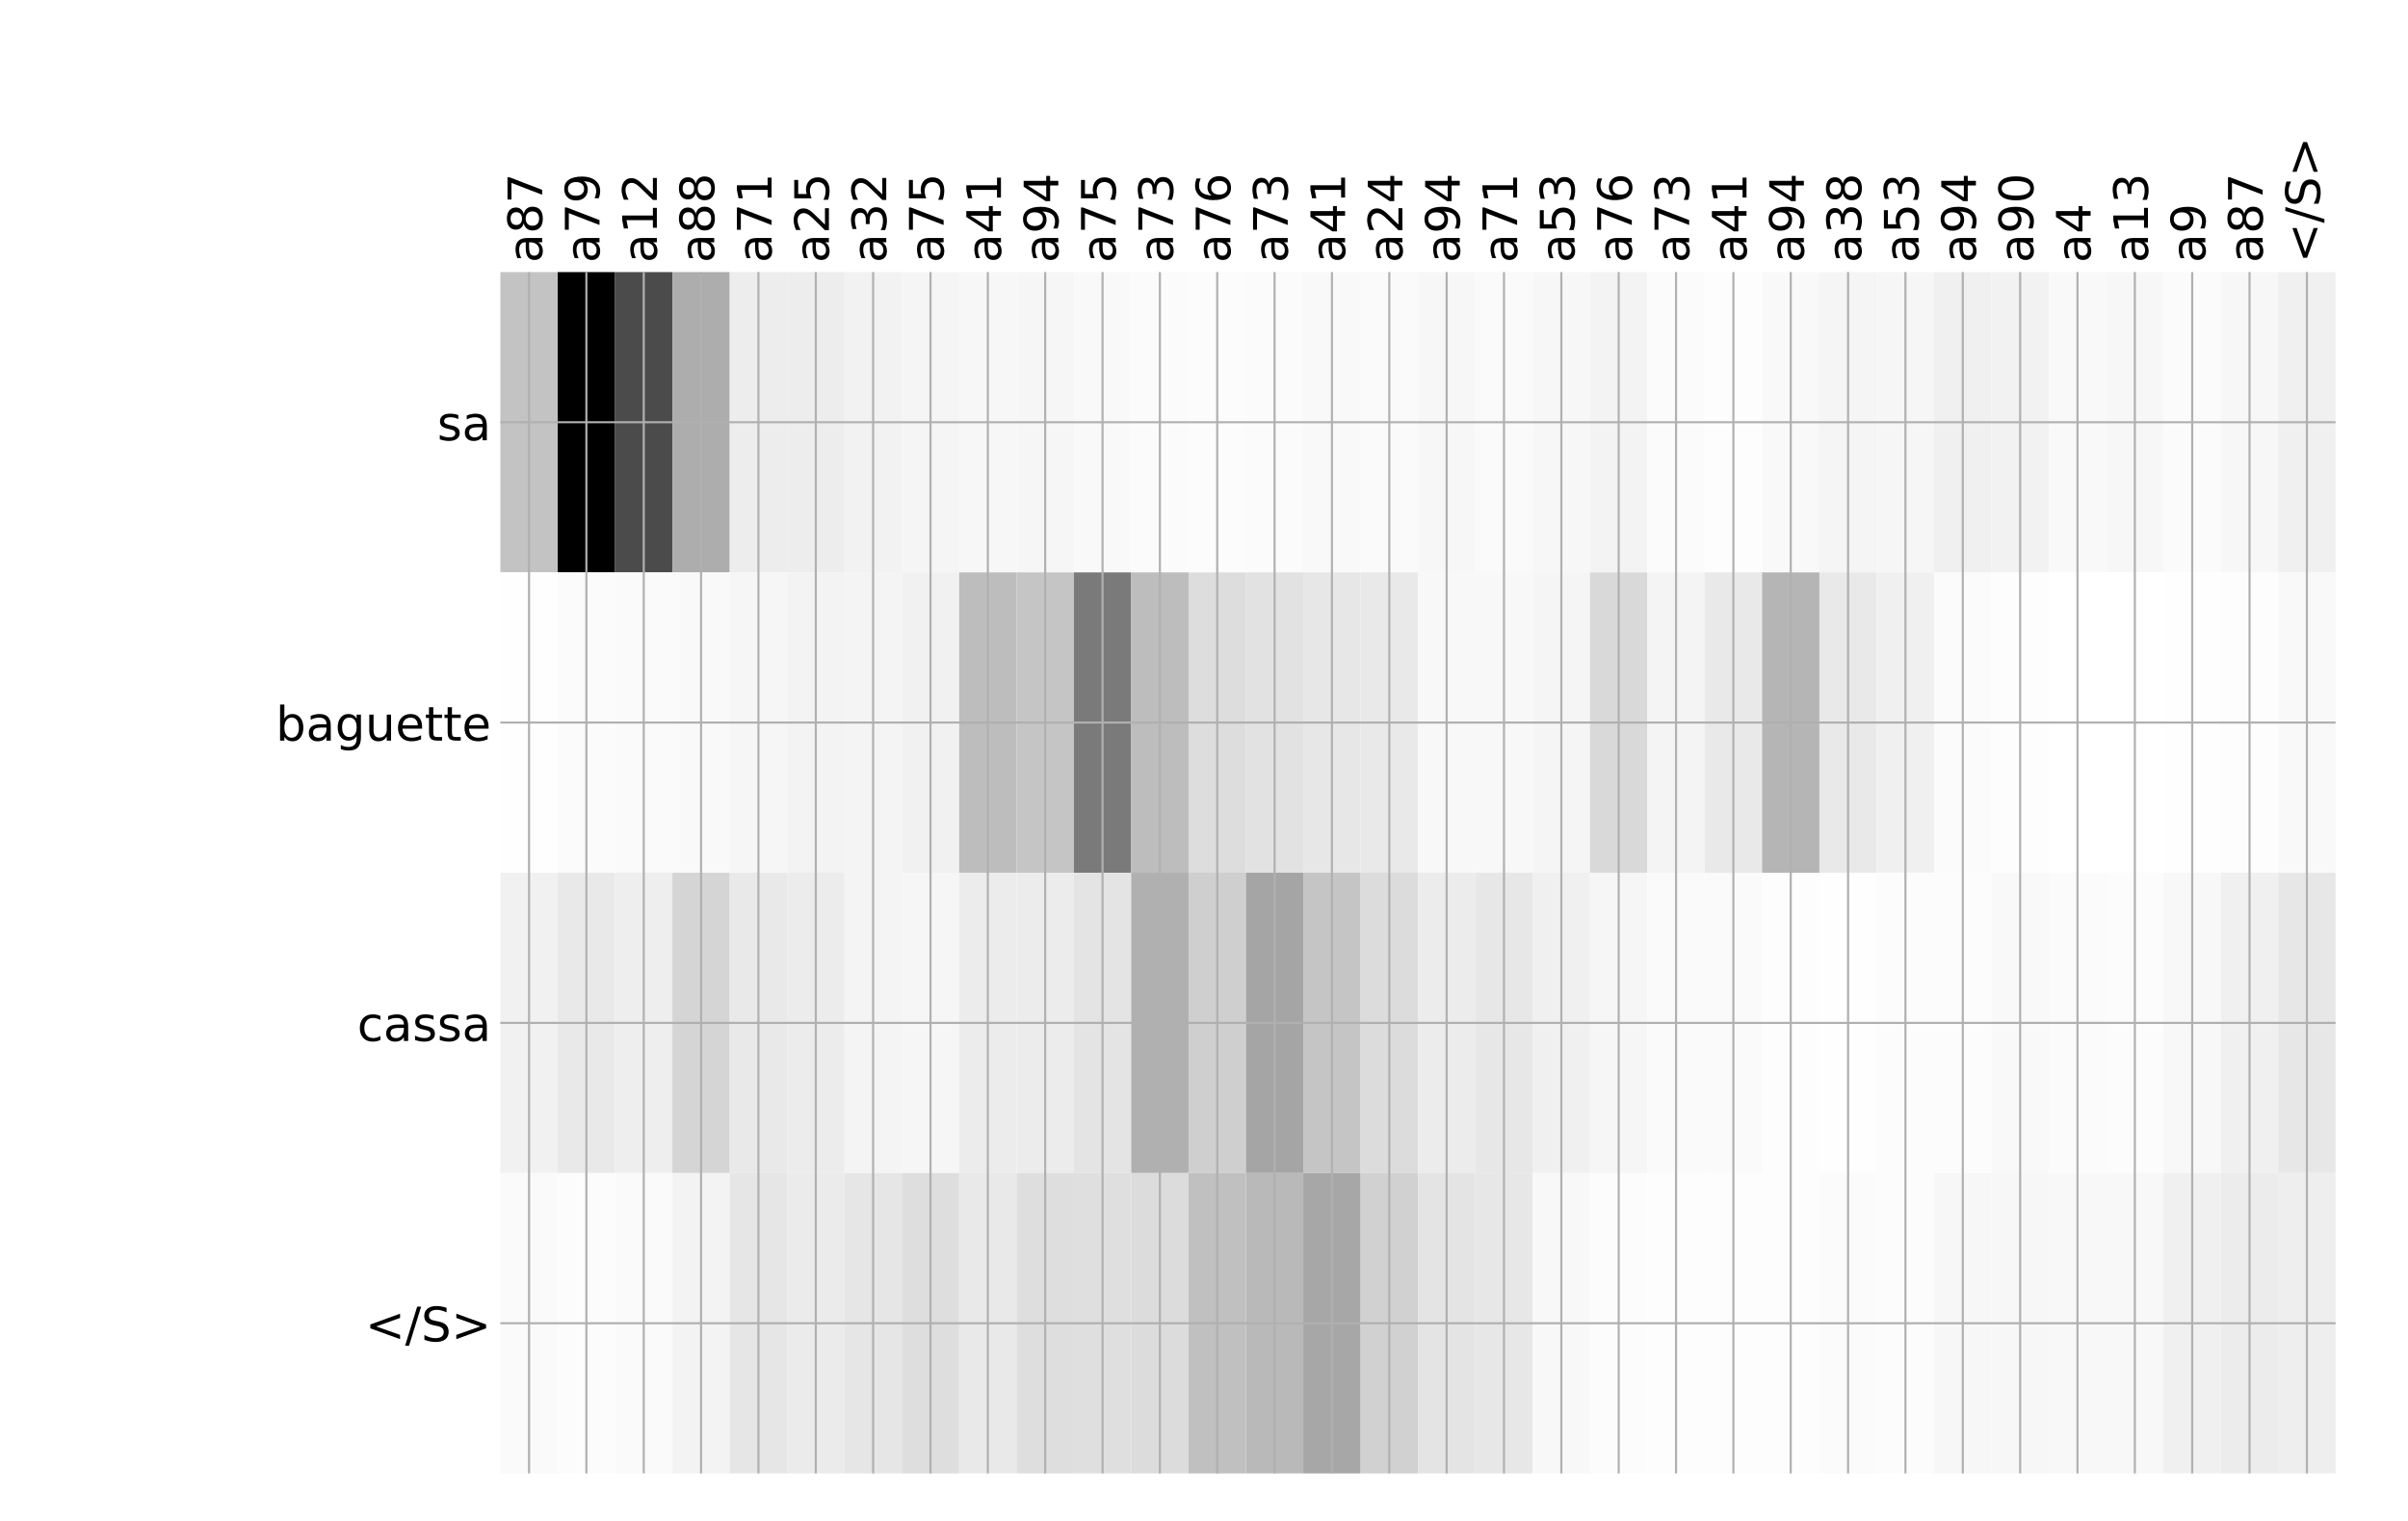 <?xml version="1.0" encoding="utf-8" standalone="no"?>
<!DOCTYPE svg PUBLIC "-//W3C//DTD SVG 1.1//EN"
  "http://www.w3.org/Graphics/SVG/1.1/DTD/svg11.dtd">
<!-- Created with matplotlib (http://matplotlib.org/) -->
<svg height="576pt" version="1.1" viewBox="0 0 912 576" width="912pt" xmlns="http://www.w3.org/2000/svg" xmlns:xlink="http://www.w3.org/1999/xlink">
 <defs>
  <style type="text/css">
*{stroke-linecap:butt;stroke-linejoin:round;}
  </style>
 </defs>
 <g id="figure_1">
  <g id="patch_1">
   <path d="M 0 576 
L 912 576 
L 912 0 
L 0 0 
z
" style="fill:#ffffff;"/>
  </g>
  <g id="axes_1">
   <g id="PolyCollection_1">
    <path clip-path="url(#pb388862f33)" d="M 189.505 103.033 
L 189.505 216.775 
L 211.226 216.775 
L 211.226 103.033 
L 189.505 103.033 
z
" style="fill:#c3c3c3;"/>
    <path clip-path="url(#pb388862f33)" d="M 211.226 103.033 
L 211.226 216.775 
L 232.947 216.775 
L 232.947 103.033 
L 211.226 103.033 
z
"/>
    <path clip-path="url(#pb388862f33)" d="M 232.947 103.033 
L 232.947 216.775 
L 254.667 216.775 
L 254.667 103.033 
L 232.947 103.033 
z
" style="fill:#4b4b4b;"/>
    <path clip-path="url(#pb388862f33)" d="M 254.667 103.033 
L 254.667 216.775 
L 276.388 216.775 
L 276.388 103.033 
L 254.667 103.033 
z
" style="fill:#adadad;"/>
    <path clip-path="url(#pb388862f33)" d="M 276.388 103.033 
L 276.388 216.775 
L 298.109 216.775 
L 298.109 103.033 
L 276.388 103.033 
z
" style="fill:#ededed;"/>
    <path clip-path="url(#pb388862f33)" d="M 298.109 103.033 
L 298.109 216.775 
L 319.83 216.775 
L 319.83 103.033 
L 298.109 103.033 
z
" style="fill:#ededed;"/>
    <path clip-path="url(#pb388862f33)" d="M 319.83 103.033 
L 319.83 216.775 
L 341.55 216.775 
L 341.55 103.033 
L 319.83 103.033 
z
" style="fill:#f2f2f2;"/>
    <path clip-path="url(#pb388862f33)" d="M 341.55 103.033 
L 341.55 216.775 
L 363.271 216.775 
L 363.271 103.033 
L 341.55 103.033 
z
" style="fill:#f5f5f5;"/>
    <path clip-path="url(#pb388862f33)" d="M 363.271 103.033 
L 363.271 216.775 
L 384.992 216.775 
L 384.992 103.033 
L 363.271 103.033 
z
" style="fill:#f7f7f7;"/>
    <path clip-path="url(#pb388862f33)" d="M 384.992 103.033 
L 384.992 216.775 
L 406.713 216.775 
L 406.713 103.033 
L 384.992 103.033 
z
" style="fill:#f6f6f6;"/>
    <path clip-path="url(#pb388862f33)" d="M 406.713 103.033 
L 406.713 216.775 
L 428.433 216.775 
L 428.433 103.033 
L 406.713 103.033 
z
" style="fill:#f9f9f9;"/>
    <path clip-path="url(#pb388862f33)" d="M 428.433 103.033 
L 428.433 216.775 
L 450.154 216.775 
L 450.154 103.033 
L 428.433 103.033 
z
" style="fill:#fbfbfb;"/>
    <path clip-path="url(#pb388862f33)" d="M 450.154 103.033 
L 450.154 216.775 
L 471.875 216.775 
L 471.875 103.033 
L 450.154 103.033 
z
" style="fill:#fcfcfc;"/>
    <path clip-path="url(#pb388862f33)" d="M 471.875 103.033 
L 471.875 216.775 
L 493.596 216.775 
L 493.596 103.033 
L 471.875 103.033 
z
" style="fill:#fbfbfb;"/>
    <path clip-path="url(#pb388862f33)" d="M 493.596 103.033 
L 493.596 216.775 
L 515.316 216.775 
L 515.316 103.033 
L 493.596 103.033 
z
" style="fill:#f9f9f9;"/>
    <path clip-path="url(#pb388862f33)" d="M 515.316 103.033 
L 515.316 216.775 
L 537.037 216.775 
L 537.037 103.033 
L 515.316 103.033 
z
" style="fill:#fafafa;"/>
    <path clip-path="url(#pb388862f33)" d="M 537.037 103.033 
L 537.037 216.775 
L 558.758 216.775 
L 558.758 103.033 
L 537.037 103.033 
z
" style="fill:#f7f7f7;"/>
    <path clip-path="url(#pb388862f33)" d="M 558.758 103.033 
L 558.758 216.775 
L 580.478 216.775 
L 580.478 103.033 
L 558.758 103.033 
z
" style="fill:#fafafa;"/>
    <path clip-path="url(#pb388862f33)" d="M 580.478 103.033 
L 580.478 216.775 
L 602.199 216.775 
L 602.199 103.033 
L 580.478 103.033 
z
" style="fill:#f7f7f7;"/>
    <path clip-path="url(#pb388862f33)" d="M 602.199 103.033 
L 602.199 216.775 
L 623.92 216.775 
L 623.92 103.033 
L 602.199 103.033 
z
" style="fill:#f3f3f3;"/>
    <path clip-path="url(#pb388862f33)" d="M 623.92 103.033 
L 623.92 216.775 
L 645.641 216.775 
L 645.641 103.033 
L 623.92 103.033 
z
" style="fill:#fbfbfb;"/>
    <path clip-path="url(#pb388862f33)" d="M 645.641 103.033 
L 645.641 216.775 
L 667.361 216.775 
L 667.361 103.033 
L 645.641 103.033 
z
" style="fill:#fdfdfd;"/>
    <path clip-path="url(#pb388862f33)" d="M 667.361 103.033 
L 667.361 216.775 
L 689.082 216.775 
L 689.082 103.033 
L 667.361 103.033 
z
" style="fill:#f9f9f9;"/>
    <path clip-path="url(#pb388862f33)" d="M 689.082 103.033 
L 689.082 216.775 
L 710.803 216.775 
L 710.803 103.033 
L 689.082 103.033 
z
" style="fill:#f5f5f5;"/>
    <path clip-path="url(#pb388862f33)" d="M 710.803 103.033 
L 710.803 216.775 
L 732.524 216.775 
L 732.524 103.033 
L 710.803 103.033 
z
" style="fill:#f6f6f6;"/>
    <path clip-path="url(#pb388862f33)" d="M 732.524 103.033 
L 732.524 216.775 
L 754.244 216.775 
L 754.244 103.033 
L 732.524 103.033 
z
" style="fill:#f0f0f0;"/>
    <path clip-path="url(#pb388862f33)" d="M 754.244 103.033 
L 754.244 216.775 
L 775.965 216.775 
L 775.965 103.033 
L 754.244 103.033 
z
" style="fill:#f2f2f2;"/>
    <path clip-path="url(#pb388862f33)" d="M 775.965 103.033 
L 775.965 216.775 
L 797.686 216.775 
L 797.686 103.033 
L 775.965 103.033 
z
" style="fill:#f9f9f9;"/>
    <path clip-path="url(#pb388862f33)" d="M 797.686 103.033 
L 797.686 216.775 
L 819.407 216.775 
L 819.407 103.033 
L 797.686 103.033 
z
" style="fill:#f7f7f7;"/>
    <path clip-path="url(#pb388862f33)" d="M 819.407 103.033 
L 819.407 216.775 
L 841.127 216.775 
L 841.127 103.033 
L 819.407 103.033 
z
" style="fill:#fbfbfb;"/>
    <path clip-path="url(#pb388862f33)" d="M 841.127 103.033 
L 841.127 216.775 
L 862.848 216.775 
L 862.848 103.033 
L 841.127 103.033 
z
" style="fill:#f7f7f7;"/>
    <path clip-path="url(#pb388862f33)" d="M 862.848 103.033 
L 862.848 216.775 
L 884.569 216.775 
L 884.569 103.033 
L 862.848 103.033 
z
" style="fill:#f0f0f0;"/>
    <path clip-path="url(#pb388862f33)" d="M 189.505 216.775 
L 189.505 330.517 
L 211.226 330.517 
L 211.226 216.775 
L 189.505 216.775 
z
" style="fill:#fefefe;"/>
    <path clip-path="url(#pb388862f33)" d="M 211.226 216.775 
L 211.226 330.517 
L 232.947 330.517 
L 232.947 216.775 
L 211.226 216.775 
z
" style="fill:#fbfbfb;"/>
    <path clip-path="url(#pb388862f33)" d="M 232.947 216.775 
L 232.947 330.517 
L 254.667 330.517 
L 254.667 216.775 
L 232.947 216.775 
z
" style="fill:#fafafa;"/>
    <path clip-path="url(#pb388862f33)" d="M 254.667 216.775 
L 254.667 330.517 
L 276.388 330.517 
L 276.388 216.775 
L 254.667 216.775 
z
" style="fill:#f9f9f9;"/>
    <path clip-path="url(#pb388862f33)" d="M 276.388 216.775 
L 276.388 330.517 
L 298.109 330.517 
L 298.109 216.775 
L 276.388 216.775 
z
" style="fill:#f6f6f6;"/>
    <path clip-path="url(#pb388862f33)" d="M 298.109 216.775 
L 298.109 330.517 
L 319.83 330.517 
L 319.83 216.775 
L 298.109 216.775 
z
" style="fill:#f3f3f3;"/>
    <path clip-path="url(#pb388862f33)" d="M 319.83 216.775 
L 319.83 330.517 
L 341.55 330.517 
L 341.55 216.775 
L 319.83 216.775 
z
" style="fill:#f4f4f4;"/>
    <path clip-path="url(#pb388862f33)" d="M 341.55 216.775 
L 341.55 330.517 
L 363.271 330.517 
L 363.271 216.775 
L 341.55 216.775 
z
" style="fill:#f1f1f1;"/>
    <path clip-path="url(#pb388862f33)" d="M 363.271 216.775 
L 363.271 330.517 
L 384.992 330.517 
L 384.992 216.775 
L 363.271 216.775 
z
" style="fill:#bdbdbd;"/>
    <path clip-path="url(#pb388862f33)" d="M 384.992 216.775 
L 384.992 330.517 
L 406.713 330.517 
L 406.713 216.775 
L 384.992 216.775 
z
" style="fill:#c5c5c5;"/>
    <path clip-path="url(#pb388862f33)" d="M 406.713 216.775 
L 406.713 330.517 
L 428.433 330.517 
L 428.433 216.775 
L 406.713 216.775 
z
" style="fill:#7a7a7a;"/>
    <path clip-path="url(#pb388862f33)" d="M 428.433 216.775 
L 428.433 330.517 
L 450.154 330.517 
L 450.154 216.775 
L 428.433 216.775 
z
" style="fill:#bdbdbd;"/>
    <path clip-path="url(#pb388862f33)" d="M 450.154 216.775 
L 450.154 330.517 
L 471.875 330.517 
L 471.875 216.775 
L 450.154 216.775 
z
" style="fill:#dddddd;"/>
    <path clip-path="url(#pb388862f33)" d="M 471.875 216.775 
L 471.875 330.517 
L 493.596 330.517 
L 493.596 216.775 
L 471.875 216.775 
z
" style="fill:#e2e2e2;"/>
    <path clip-path="url(#pb388862f33)" d="M 493.596 216.775 
L 493.596 330.517 
L 515.316 330.517 
L 515.316 216.775 
L 493.596 216.775 
z
" style="fill:#e7e7e7;"/>
    <path clip-path="url(#pb388862f33)" d="M 515.316 216.775 
L 515.316 330.517 
L 537.037 330.517 
L 537.037 216.775 
L 515.316 216.775 
z
" style="fill:#e9e9e9;"/>
    <path clip-path="url(#pb388862f33)" d="M 537.037 216.775 
L 537.037 330.517 
L 558.758 330.517 
L 558.758 216.775 
L 537.037 216.775 
z
" style="fill:#f8f8f8;"/>
    <path clip-path="url(#pb388862f33)" d="M 558.758 216.775 
L 558.758 330.517 
L 580.478 330.517 
L 580.478 216.775 
L 558.758 216.775 
z
" style="fill:#f8f8f8;"/>
    <path clip-path="url(#pb388862f33)" d="M 580.478 216.775 
L 580.478 330.517 
L 602.199 330.517 
L 602.199 216.775 
L 580.478 216.775 
z
" style="fill:#f5f5f5;"/>
    <path clip-path="url(#pb388862f33)" d="M 602.199 216.775 
L 602.199 330.517 
L 623.92 330.517 
L 623.92 216.775 
L 602.199 216.775 
z
" style="fill:#d9d9d9;"/>
    <path clip-path="url(#pb388862f33)" d="M 623.92 216.775 
L 623.92 330.517 
L 645.641 330.517 
L 645.641 216.775 
L 623.92 216.775 
z
" style="fill:#f4f4f4;"/>
    <path clip-path="url(#pb388862f33)" d="M 645.641 216.775 
L 645.641 330.517 
L 667.361 330.517 
L 667.361 216.775 
L 645.641 216.775 
z
" style="fill:#e9e9e9;"/>
    <path clip-path="url(#pb388862f33)" d="M 667.361 216.775 
L 667.361 330.517 
L 689.082 330.517 
L 689.082 216.775 
L 667.361 216.775 
z
" style="fill:#b5b5b5;"/>
    <path clip-path="url(#pb388862f33)" d="M 689.082 216.775 
L 689.082 330.517 
L 710.803 330.517 
L 710.803 216.775 
L 689.082 216.775 
z
" style="fill:#e9e9e9;"/>
    <path clip-path="url(#pb388862f33)" d="M 710.803 216.775 
L 710.803 330.517 
L 732.524 330.517 
L 732.524 216.775 
L 710.803 216.775 
z
" style="fill:#f0f0f0;"/>
    <path clip-path="url(#pb388862f33)" d="M 732.524 216.775 
L 732.524 330.517 
L 754.244 330.517 
L 754.244 216.775 
L 732.524 216.775 
z
" style="fill:#fbfbfb;"/>
    <path clip-path="url(#pb388862f33)" d="M 754.244 216.775 
L 754.244 330.517 
L 775.965 330.517 
L 775.965 216.775 
L 754.244 216.775 
z
" style="fill:#fdfdfd;"/>
    <path clip-path="url(#pb388862f33)" d="M 775.965 216.775 
L 775.965 330.517 
L 797.686 330.517 
L 797.686 216.775 
L 775.965 216.775 
z
" style="fill:#ffffff;"/>
    <path clip-path="url(#pb388862f33)" d="M 797.686 216.775 
L 797.686 330.517 
L 819.407 330.517 
L 819.407 216.775 
L 797.686 216.775 
z
" style="fill:#ffffff;"/>
    <path clip-path="url(#pb388862f33)" d="M 819.407 216.775 
L 819.407 330.517 
L 841.127 330.517 
L 841.127 216.775 
L 819.407 216.775 
z
" style="fill:#fefefe;"/>
    <path clip-path="url(#pb388862f33)" d="M 841.127 216.775 
L 841.127 330.517 
L 862.848 330.517 
L 862.848 216.775 
L 841.127 216.775 
z
" style="fill:#fdfdfd;"/>
    <path clip-path="url(#pb388862f33)" d="M 862.848 216.775 
L 862.848 330.517 
L 884.569 330.517 
L 884.569 216.775 
L 862.848 216.775 
z
" style="fill:#f9f9f9;"/>
    <path clip-path="url(#pb388862f33)" d="M 189.505 330.517 
L 189.505 444.258 
L 211.226 444.258 
L 211.226 330.517 
L 189.505 330.517 
z
" style="fill:#f1f1f1;"/>
    <path clip-path="url(#pb388862f33)" d="M 211.226 330.517 
L 211.226 444.258 
L 232.947 444.258 
L 232.947 330.517 
L 211.226 330.517 
z
" style="fill:#e9e9e9;"/>
    <path clip-path="url(#pb388862f33)" d="M 232.947 330.517 
L 232.947 444.258 
L 254.667 444.258 
L 254.667 330.517 
L 232.947 330.517 
z
" style="fill:#eeeeee;"/>
    <path clip-path="url(#pb388862f33)" d="M 254.667 330.517 
L 254.667 444.258 
L 276.388 444.258 
L 276.388 330.517 
L 254.667 330.517 
z
" style="fill:#d5d5d5;"/>
    <path clip-path="url(#pb388862f33)" d="M 276.388 330.517 
L 276.388 444.258 
L 298.109 444.258 
L 298.109 330.517 
L 276.388 330.517 
z
" style="fill:#e9e9e9;"/>
    <path clip-path="url(#pb388862f33)" d="M 298.109 330.517 
L 298.109 444.258 
L 319.83 444.258 
L 319.83 330.517 
L 298.109 330.517 
z
" style="fill:#ececec;"/>
    <path clip-path="url(#pb388862f33)" d="M 319.83 330.517 
L 319.83 444.258 
L 341.55 444.258 
L 341.55 330.517 
L 319.83 330.517 
z
" style="fill:#f4f4f4;"/>
    <path clip-path="url(#pb388862f33)" d="M 341.55 330.517 
L 341.55 444.258 
L 363.271 444.258 
L 363.271 330.517 
L 341.55 330.517 
z
" style="fill:#f6f6f6;"/>
    <path clip-path="url(#pb388862f33)" d="M 363.271 330.517 
L 363.271 444.258 
L 384.992 444.258 
L 384.992 330.517 
L 363.271 330.517 
z
" style="fill:#ececec;"/>
    <path clip-path="url(#pb388862f33)" d="M 384.992 330.517 
L 384.992 444.258 
L 406.713 444.258 
L 406.713 330.517 
L 384.992 330.517 
z
" style="fill:#ececec;"/>
    <path clip-path="url(#pb388862f33)" d="M 406.713 330.517 
L 406.713 444.258 
L 428.433 444.258 
L 428.433 330.517 
L 406.713 330.517 
z
" style="fill:#e4e4e4;"/>
    <path clip-path="url(#pb388862f33)" d="M 428.433 330.517 
L 428.433 444.258 
L 450.154 444.258 
L 450.154 330.517 
L 428.433 330.517 
z
" style="fill:#b0b0b0;"/>
    <path clip-path="url(#pb388862f33)" d="M 450.154 330.517 
L 450.154 444.258 
L 471.875 444.258 
L 471.875 330.517 
L 450.154 330.517 
z
" style="fill:#cfcfcf;"/>
    <path clip-path="url(#pb388862f33)" d="M 471.875 330.517 
L 471.875 444.258 
L 493.596 444.258 
L 493.596 330.517 
L 471.875 330.517 
z
" style="fill:#a5a5a5;"/>
    <path clip-path="url(#pb388862f33)" d="M 493.596 330.517 
L 493.596 444.258 
L 515.316 444.258 
L 515.316 330.517 
L 493.596 330.517 
z
" style="fill:#c5c5c5;"/>
    <path clip-path="url(#pb388862f33)" d="M 515.316 330.517 
L 515.316 444.258 
L 537.037 444.258 
L 537.037 330.517 
L 515.316 330.517 
z
" style="fill:#dcdcdc;"/>
    <path clip-path="url(#pb388862f33)" d="M 537.037 330.517 
L 537.037 444.258 
L 558.758 444.258 
L 558.758 330.517 
L 537.037 330.517 
z
" style="fill:#ececec;"/>
    <path clip-path="url(#pb388862f33)" d="M 558.758 330.517 
L 558.758 444.258 
L 580.478 444.258 
L 580.478 330.517 
L 558.758 330.517 
z
" style="fill:#e7e7e7;"/>
    <path clip-path="url(#pb388862f33)" d="M 580.478 330.517 
L 580.478 444.258 
L 602.199 444.258 
L 602.199 330.517 
L 580.478 330.517 
z
" style="fill:#f0f0f0;"/>
    <path clip-path="url(#pb388862f33)" d="M 602.199 330.517 
L 602.199 444.258 
L 623.92 444.258 
L 623.92 330.517 
L 602.199 330.517 
z
" style="fill:#f6f6f6;"/>
    <path clip-path="url(#pb388862f33)" d="M 623.92 330.517 
L 623.92 444.258 
L 645.641 444.258 
L 645.641 330.517 
L 623.92 330.517 
z
" style="fill:#fafafa;"/>
    <path clip-path="url(#pb388862f33)" d="M 645.641 330.517 
L 645.641 444.258 
L 667.361 444.258 
L 667.361 330.517 
L 645.641 330.517 
z
" style="fill:#fafafa;"/>
    <path clip-path="url(#pb388862f33)" d="M 667.361 330.517 
L 667.361 444.258 
L 689.082 444.258 
L 689.082 330.517 
L 667.361 330.517 
z
" style="fill:#fdfdfd;"/>
    <path clip-path="url(#pb388862f33)" d="M 689.082 330.517 
L 689.082 444.258 
L 710.803 444.258 
L 710.803 330.517 
L 689.082 330.517 
z
" style="fill:#fefefe;"/>
    <path clip-path="url(#pb388862f33)" d="M 710.803 330.517 
L 710.803 444.258 
L 732.524 444.258 
L 732.524 330.517 
L 710.803 330.517 
z
" style="fill:#fcfcfc;"/>
    <path clip-path="url(#pb388862f33)" d="M 732.524 330.517 
L 732.524 444.258 
L 754.244 444.258 
L 754.244 330.517 
L 732.524 330.517 
z
" style="fill:#fcfcfc;"/>
    <path clip-path="url(#pb388862f33)" d="M 754.244 330.517 
L 754.244 444.258 
L 775.965 444.258 
L 775.965 330.517 
L 754.244 330.517 
z
" style="fill:#f9f9f9;"/>
    <path clip-path="url(#pb388862f33)" d="M 775.965 330.517 
L 775.965 444.258 
L 797.686 444.258 
L 797.686 330.517 
L 775.965 330.517 
z
" style="fill:#fbfbfb;"/>
    <path clip-path="url(#pb388862f33)" d="M 797.686 330.517 
L 797.686 444.258 
L 819.407 444.258 
L 819.407 330.517 
L 797.686 330.517 
z
" style="fill:#fcfcfc;"/>
    <path clip-path="url(#pb388862f33)" d="M 819.407 330.517 
L 819.407 444.258 
L 841.127 444.258 
L 841.127 330.517 
L 819.407 330.517 
z
" style="fill:#f8f8f8;"/>
    <path clip-path="url(#pb388862f33)" d="M 841.127 330.517 
L 841.127 444.258 
L 862.848 444.258 
L 862.848 330.517 
L 841.127 330.517 
z
" style="fill:#f0f0f0;"/>
    <path clip-path="url(#pb388862f33)" d="M 862.848 330.517 
L 862.848 444.258 
L 884.569 444.258 
L 884.569 330.517 
L 862.848 330.517 
z
" style="fill:#e7e7e7;"/>
    <path clip-path="url(#pb388862f33)" d="M 189.505 444.258 
L 189.505 558 
L 211.226 558 
L 211.226 444.258 
L 189.505 444.258 
z
" style="fill:#fafafa;"/>
    <path clip-path="url(#pb388862f33)" d="M 211.226 444.258 
L 211.226 558 
L 232.947 558 
L 232.947 444.258 
L 211.226 444.258 
z
" style="fill:#fcfcfc;"/>
    <path clip-path="url(#pb388862f33)" d="M 232.947 444.258 
L 232.947 558 
L 254.667 558 
L 254.667 444.258 
L 232.947 444.258 
z
" style="fill:#fafafa;"/>
    <path clip-path="url(#pb388862f33)" d="M 254.667 444.258 
L 254.667 558 
L 276.388 558 
L 276.388 444.258 
L 254.667 444.258 
z
" style="fill:#f3f3f3;"/>
    <path clip-path="url(#pb388862f33)" d="M 276.388 444.258 
L 276.388 558 
L 298.109 558 
L 298.109 444.258 
L 276.388 444.258 
z
" style="fill:#e6e6e6;"/>
    <path clip-path="url(#pb388862f33)" d="M 298.109 444.258 
L 298.109 558 
L 319.83 558 
L 319.83 444.258 
L 298.109 444.258 
z
" style="fill:#ebebeb;"/>
    <path clip-path="url(#pb388862f33)" d="M 319.83 444.258 
L 319.83 558 
L 341.55 558 
L 341.55 444.258 
L 319.83 444.258 
z
" style="fill:#e6e6e6;"/>
    <path clip-path="url(#pb388862f33)" d="M 341.55 444.258 
L 341.55 558 
L 363.271 558 
L 363.271 444.258 
L 341.55 444.258 
z
" style="fill:#dedede;"/>
    <path clip-path="url(#pb388862f33)" d="M 363.271 444.258 
L 363.271 558 
L 384.992 558 
L 384.992 444.258 
L 363.271 444.258 
z
" style="fill:#e9e9e9;"/>
    <path clip-path="url(#pb388862f33)" d="M 384.992 444.258 
L 384.992 558 
L 406.713 558 
L 406.713 444.258 
L 384.992 444.258 
z
" style="fill:#dedede;"/>
    <path clip-path="url(#pb388862f33)" d="M 406.713 444.258 
L 406.713 558 
L 428.433 558 
L 428.433 444.258 
L 406.713 444.258 
z
" style="fill:#dfdfdf;"/>
    <path clip-path="url(#pb388862f33)" d="M 428.433 444.258 
L 428.433 558 
L 450.154 558 
L 450.154 444.258 
L 428.433 444.258 
z
" style="fill:#dcdcdc;"/>
    <path clip-path="url(#pb388862f33)" d="M 450.154 444.258 
L 450.154 558 
L 471.875 558 
L 471.875 444.258 
L 450.154 444.258 
z
" style="fill:#c0c0c0;"/>
    <path clip-path="url(#pb388862f33)" d="M 471.875 444.258 
L 471.875 558 
L 493.596 558 
L 493.596 444.258 
L 471.875 444.258 
z
" style="fill:#b9b9b9;"/>
    <path clip-path="url(#pb388862f33)" d="M 493.596 444.258 
L 493.596 558 
L 515.316 558 
L 515.316 444.258 
L 493.596 444.258 
z
" style="fill:#a7a7a7;"/>
    <path clip-path="url(#pb388862f33)" d="M 515.316 444.258 
L 515.316 558 
L 537.037 558 
L 537.037 444.258 
L 515.316 444.258 
z
" style="fill:#d1d1d1;"/>
    <path clip-path="url(#pb388862f33)" d="M 537.037 444.258 
L 537.037 558 
L 558.758 558 
L 558.758 444.258 
L 537.037 444.258 
z
" style="fill:#e4e4e4;"/>
    <path clip-path="url(#pb388862f33)" d="M 558.758 444.258 
L 558.758 558 
L 580.478 558 
L 580.478 444.258 
L 558.758 444.258 
z
" style="fill:#e7e7e7;"/>
    <path clip-path="url(#pb388862f33)" d="M 580.478 444.258 
L 580.478 558 
L 602.199 558 
L 602.199 444.258 
L 580.478 444.258 
z
" style="fill:#f8f8f8;"/>
    <path clip-path="url(#pb388862f33)" d="M 602.199 444.258 
L 602.199 558 
L 623.92 558 
L 623.92 444.258 
L 602.199 444.258 
z
" style="fill:#fcfcfc;"/>
    <path clip-path="url(#pb388862f33)" d="M 623.92 444.258 
L 623.92 558 
L 645.641 558 
L 645.641 444.258 
L 623.92 444.258 
z
" style="fill:#fdfdfd;"/>
    <path clip-path="url(#pb388862f33)" d="M 645.641 444.258 
L 645.641 558 
L 667.361 558 
L 667.361 444.258 
L 645.641 444.258 
z
" style="fill:#fdfdfd;"/>
    <path clip-path="url(#pb388862f33)" d="M 667.361 444.258 
L 667.361 558 
L 689.082 558 
L 689.082 444.258 
L 667.361 444.258 
z
" style="fill:#fdfdfd;"/>
    <path clip-path="url(#pb388862f33)" d="M 689.082 444.258 
L 689.082 558 
L 710.803 558 
L 710.803 444.258 
L 689.082 444.258 
z
" style="fill:#fbfbfb;"/>
    <path clip-path="url(#pb388862f33)" d="M 710.803 444.258 
L 710.803 558 
L 732.524 558 
L 732.524 444.258 
L 710.803 444.258 
z
" style="fill:#fcfcfc;"/>
    <path clip-path="url(#pb388862f33)" d="M 732.524 444.258 
L 732.524 558 
L 754.244 558 
L 754.244 444.258 
L 732.524 444.258 
z
" style="fill:#f7f7f7;"/>
    <path clip-path="url(#pb388862f33)" d="M 754.244 444.258 
L 754.244 558 
L 775.965 558 
L 775.965 444.258 
L 754.244 444.258 
z
" style="fill:#f7f7f7;"/>
    <path clip-path="url(#pb388862f33)" d="M 775.965 444.258 
L 775.965 558 
L 797.686 558 
L 797.686 444.258 
L 775.965 444.258 
z
" style="fill:#f8f8f8;"/>
    <path clip-path="url(#pb388862f33)" d="M 797.686 444.258 
L 797.686 558 
L 819.407 558 
L 819.407 444.258 
L 797.686 444.258 
z
" style="fill:#f8f8f8;"/>
    <path clip-path="url(#pb388862f33)" d="M 819.407 444.258 
L 819.407 558 
L 841.127 558 
L 841.127 444.258 
L 819.407 444.258 
z
" style="fill:#f0f0f0;"/>
    <path clip-path="url(#pb388862f33)" d="M 841.127 444.258 
L 841.127 558 
L 862.848 558 
L 862.848 444.258 
L 841.127 444.258 
z
" style="fill:#ececec;"/>
    <path clip-path="url(#pb388862f33)" d="M 862.848 444.258 
L 862.848 558 
L 884.569 558 
L 884.569 444.258 
L 862.848 444.258 
z
" style="fill:#eeeeee;"/>
   </g>
   <g id="matplotlib.axis_1">
    <g id="xtick_1">
     <g id="line2d_1">
      <path clip-path="url(#pb388862f33)" d="M 200.366 558 
L 200.366 103.033 
" style="fill:none;stroke:#b0b0b0;stroke-linecap:square;stroke-width:0.8;"/>
     </g>
     <g id="line2d_2"/>
     <g id="text_1">
      <!-- a87 -->
      <defs>
       <path d="M 34.281 27.484 
Q 23.391 27.484 19.188 25 
Q 14.984 22.516 14.984 16.5 
Q 14.984 11.719 18.141 8.906 
Q 21.297 6.109 26.703 6.109 
Q 34.188 6.109 38.703 11.406 
Q 43.219 16.703 43.219 25.484 
L 43.219 27.484 
z
M 52.203 31.203 
L 52.203 0 
L 43.219 0 
L 43.219 8.297 
Q 40.141 3.328 35.547 0.953 
Q 30.953 -1.422 24.312 -1.422 
Q 15.922 -1.422 10.953 3.297 
Q 6 8.016 6 15.922 
Q 6 25.141 12.172 29.828 
Q 18.359 34.516 30.609 34.516 
L 43.219 34.516 
L 43.219 35.406 
Q 43.219 41.609 39.141 45 
Q 35.062 48.391 27.688 48.391 
Q 23 48.391 18.547 47.266 
Q 14.109 46.141 10.016 43.891 
L 10.016 52.203 
Q 14.938 54.109 19.578 55.047 
Q 24.219 56 28.609 56 
Q 40.484 56 46.344 49.844 
Q 52.203 43.703 52.203 31.203 
z
" id="DejaVuSans-61"/>
       <path d="M 31.781 34.625 
Q 24.75 34.625 20.719 30.859 
Q 16.703 27.094 16.703 20.516 
Q 16.703 13.922 20.719 10.156 
Q 24.75 6.391 31.781 6.391 
Q 38.812 6.391 42.859 10.172 
Q 46.922 13.969 46.922 20.516 
Q 46.922 27.094 42.891 30.859 
Q 38.875 34.625 31.781 34.625 
z
M 21.922 38.812 
Q 15.578 40.375 12.031 44.719 
Q 8.5 49.078 8.5 55.328 
Q 8.5 64.062 14.719 69.141 
Q 20.953 74.219 31.781 74.219 
Q 42.672 74.219 48.875 69.141 
Q 55.078 64.062 55.078 55.328 
Q 55.078 49.078 51.531 44.719 
Q 48 40.375 41.703 38.812 
Q 48.828 37.156 52.797 32.312 
Q 56.781 27.484 56.781 20.516 
Q 56.781 9.906 50.312 4.234 
Q 43.844 -1.422 31.781 -1.422 
Q 19.734 -1.422 13.25 4.234 
Q 6.781 9.906 6.781 20.516 
Q 6.781 27.484 10.781 32.312 
Q 14.797 37.156 21.922 38.812 
z
M 18.312 54.391 
Q 18.312 48.734 21.844 45.562 
Q 25.391 42.391 31.781 42.391 
Q 38.141 42.391 41.719 45.562 
Q 45.312 48.734 45.312 54.391 
Q 45.312 60.062 41.719 63.234 
Q 38.141 66.406 31.781 66.406 
Q 25.391 66.406 21.844 63.234 
Q 18.312 60.062 18.312 54.391 
z
" id="DejaVuSans-38"/>
       <path d="M 8.203 72.906 
L 55.078 72.906 
L 55.078 68.703 
L 28.609 0 
L 18.312 0 
L 43.219 64.594 
L 8.203 64.594 
z
" id="DejaVuSans-37"/>
      </defs>
      <g transform="translate(205.332 99.533)rotate(-90)scale(0.18 -0.18)">
       <use xlink:href="#DejaVuSans-61"/>
       <use x="61.279" xlink:href="#DejaVuSans-38"/>
       <use x="124.902" xlink:href="#DejaVuSans-37"/>
      </g>
     </g>
    </g>
    <g id="xtick_2">
     <g id="line2d_3">
      <path clip-path="url(#pb388862f33)" d="M 222.086 558 
L 222.086 103.033 
" style="fill:none;stroke:#b0b0b0;stroke-linecap:square;stroke-width:0.8;"/>
     </g>
     <g id="line2d_4"/>
     <g id="text_2">
      <!-- a79 -->
      <defs>
       <path d="M 10.984 1.516 
L 10.984 10.5 
Q 14.703 8.734 18.5 7.812 
Q 22.312 6.891 25.984 6.891 
Q 35.75 6.891 40.891 13.453 
Q 46.047 20.016 46.781 33.406 
Q 43.953 29.203 39.594 26.953 
Q 35.25 24.703 29.984 24.703 
Q 19.047 24.703 12.672 31.312 
Q 6.297 37.938 6.297 49.422 
Q 6.297 60.641 12.938 67.422 
Q 19.578 74.219 30.609 74.219 
Q 43.266 74.219 49.922 64.516 
Q 56.594 54.828 56.594 36.375 
Q 56.594 19.141 48.406 8.859 
Q 40.234 -1.422 26.422 -1.422 
Q 22.703 -1.422 18.891 -0.688 
Q 15.094 0.047 10.984 1.516 
z
M 30.609 32.422 
Q 37.25 32.422 41.125 36.953 
Q 45.016 41.5 45.016 49.422 
Q 45.016 57.281 41.125 61.844 
Q 37.25 66.406 30.609 66.406 
Q 23.969 66.406 20.094 61.844 
Q 16.219 57.281 16.219 49.422 
Q 16.219 41.5 20.094 36.953 
Q 23.969 32.422 30.609 32.422 
z
" id="DejaVuSans-39"/>
      </defs>
      <g transform="translate(227.053 99.533)rotate(-90)scale(0.18 -0.18)">
       <use xlink:href="#DejaVuSans-61"/>
       <use x="61.279" xlink:href="#DejaVuSans-37"/>
       <use x="124.902" xlink:href="#DejaVuSans-39"/>
      </g>
     </g>
    </g>
    <g id="xtick_3">
     <g id="line2d_5">
      <path clip-path="url(#pb388862f33)" d="M 243.807 558 
L 243.807 103.033 
" style="fill:none;stroke:#b0b0b0;stroke-linecap:square;stroke-width:0.8;"/>
     </g>
     <g id="line2d_6"/>
     <g id="text_3">
      <!-- a12 -->
      <defs>
       <path d="M 12.406 8.297 
L 28.516 8.297 
L 28.516 63.922 
L 10.984 60.406 
L 10.984 69.391 
L 28.422 72.906 
L 38.281 72.906 
L 38.281 8.297 
L 54.391 8.297 
L 54.391 0 
L 12.406 0 
z
" id="DejaVuSans-31"/>
       <path d="M 19.188 8.297 
L 53.609 8.297 
L 53.609 0 
L 7.328 0 
L 7.328 8.297 
Q 12.938 14.109 22.625 23.891 
Q 32.328 33.688 34.812 36.531 
Q 39.547 41.844 41.422 45.531 
Q 43.312 49.219 43.312 52.781 
Q 43.312 58.594 39.234 62.25 
Q 35.156 65.922 28.609 65.922 
Q 23.969 65.922 18.812 64.312 
Q 13.672 62.703 7.812 59.422 
L 7.812 69.391 
Q 13.766 71.781 18.938 73 
Q 24.125 74.219 28.422 74.219 
Q 39.75 74.219 46.484 68.547 
Q 53.219 62.891 53.219 53.422 
Q 53.219 48.922 51.531 44.891 
Q 49.859 40.875 45.406 35.406 
Q 44.188 33.984 37.641 27.219 
Q 31.109 20.453 19.188 8.297 
z
" id="DejaVuSans-32"/>
      </defs>
      <g transform="translate(248.774 99.533)rotate(-90)scale(0.18 -0.18)">
       <use xlink:href="#DejaVuSans-61"/>
       <use x="61.279" xlink:href="#DejaVuSans-31"/>
       <use x="124.902" xlink:href="#DejaVuSans-32"/>
      </g>
     </g>
    </g>
    <g id="xtick_4">
     <g id="line2d_7">
      <path clip-path="url(#pb388862f33)" d="M 265.528 558 
L 265.528 103.033 
" style="fill:none;stroke:#b0b0b0;stroke-linecap:square;stroke-width:0.8;"/>
     </g>
     <g id="line2d_8"/>
     <g id="text_4">
      <!-- a88 -->
      <g transform="translate(270.495 99.533)rotate(-90)scale(0.18 -0.18)">
       <use xlink:href="#DejaVuSans-61"/>
       <use x="61.279" xlink:href="#DejaVuSans-38"/>
       <use x="124.902" xlink:href="#DejaVuSans-38"/>
      </g>
     </g>
    </g>
    <g id="xtick_5">
     <g id="line2d_9">
      <path clip-path="url(#pb388862f33)" d="M 287.249 558 
L 287.249 103.033 
" style="fill:none;stroke:#b0b0b0;stroke-linecap:square;stroke-width:0.8;"/>
     </g>
     <g id="line2d_10"/>
     <g id="text_5">
      <!-- a71 -->
      <g transform="translate(292.215 99.533)rotate(-90)scale(0.18 -0.18)">
       <use xlink:href="#DejaVuSans-61"/>
       <use x="61.279" xlink:href="#DejaVuSans-37"/>
       <use x="124.902" xlink:href="#DejaVuSans-31"/>
      </g>
     </g>
    </g>
    <g id="xtick_6">
     <g id="line2d_11">
      <path clip-path="url(#pb388862f33)" d="M 308.969 558 
L 308.969 103.033 
" style="fill:none;stroke:#b0b0b0;stroke-linecap:square;stroke-width:0.8;"/>
     </g>
     <g id="line2d_12"/>
     <g id="text_6">
      <!-- a25 -->
      <defs>
       <path d="M 10.797 72.906 
L 49.516 72.906 
L 49.516 64.594 
L 19.828 64.594 
L 19.828 46.734 
Q 21.969 47.469 24.109 47.828 
Q 26.266 48.188 28.422 48.188 
Q 40.625 48.188 47.75 41.5 
Q 54.891 34.812 54.891 23.391 
Q 54.891 11.625 47.562 5.094 
Q 40.234 -1.422 26.906 -1.422 
Q 22.312 -1.422 17.547 -0.641 
Q 12.797 0.141 7.719 1.703 
L 7.719 11.625 
Q 12.109 9.234 16.797 8.062 
Q 21.484 6.891 26.703 6.891 
Q 35.156 6.891 40.078 11.328 
Q 45.016 15.766 45.016 23.391 
Q 45.016 31 40.078 35.438 
Q 35.156 39.891 26.703 39.891 
Q 22.75 39.891 18.812 39.016 
Q 14.891 38.141 10.797 36.281 
z
" id="DejaVuSans-35"/>
      </defs>
      <g transform="translate(313.936 99.533)rotate(-90)scale(0.18 -0.18)">
       <use xlink:href="#DejaVuSans-61"/>
       <use x="61.279" xlink:href="#DejaVuSans-32"/>
       <use x="124.902" xlink:href="#DejaVuSans-35"/>
      </g>
     </g>
    </g>
    <g id="xtick_7">
     <g id="line2d_13">
      <path clip-path="url(#pb388862f33)" d="M 330.69 558 
L 330.69 103.033 
" style="fill:none;stroke:#b0b0b0;stroke-linecap:square;stroke-width:0.8;"/>
     </g>
     <g id="line2d_14"/>
     <g id="text_7">
      <!-- a32 -->
      <defs>
       <path d="M 40.578 39.312 
Q 47.656 37.797 51.625 33 
Q 55.609 28.219 55.609 21.188 
Q 55.609 10.406 48.188 4.484 
Q 40.766 -1.422 27.094 -1.422 
Q 22.516 -1.422 17.656 -0.516 
Q 12.797 0.391 7.625 2.203 
L 7.625 11.719 
Q 11.719 9.328 16.594 8.109 
Q 21.484 6.891 26.812 6.891 
Q 36.078 6.891 40.938 10.547 
Q 45.797 14.203 45.797 21.188 
Q 45.797 27.641 41.281 31.266 
Q 36.766 34.906 28.719 34.906 
L 20.219 34.906 
L 20.219 43.016 
L 29.109 43.016 
Q 36.375 43.016 40.234 45.922 
Q 44.094 48.828 44.094 54.297 
Q 44.094 59.906 40.109 62.906 
Q 36.141 65.922 28.719 65.922 
Q 24.656 65.922 20.016 65.031 
Q 15.375 64.156 9.812 62.312 
L 9.812 71.094 
Q 15.438 72.656 20.344 73.438 
Q 25.25 74.219 29.594 74.219 
Q 40.828 74.219 47.359 69.109 
Q 53.906 64.016 53.906 55.328 
Q 53.906 49.266 50.438 45.094 
Q 46.969 40.922 40.578 39.312 
z
" id="DejaVuSans-33"/>
      </defs>
      <g transform="translate(335.657 99.533)rotate(-90)scale(0.18 -0.18)">
       <use xlink:href="#DejaVuSans-61"/>
       <use x="61.279" xlink:href="#DejaVuSans-33"/>
       <use x="124.902" xlink:href="#DejaVuSans-32"/>
      </g>
     </g>
    </g>
    <g id="xtick_8">
     <g id="line2d_15">
      <path clip-path="url(#pb388862f33)" d="M 352.411 558 
L 352.411 103.033 
" style="fill:none;stroke:#b0b0b0;stroke-linecap:square;stroke-width:0.8;"/>
     </g>
     <g id="line2d_16"/>
     <g id="text_8">
      <!-- a75 -->
      <g transform="translate(357.378 99.533)rotate(-90)scale(0.18 -0.18)">
       <use xlink:href="#DejaVuSans-61"/>
       <use x="61.279" xlink:href="#DejaVuSans-37"/>
       <use x="124.902" xlink:href="#DejaVuSans-35"/>
      </g>
     </g>
    </g>
    <g id="xtick_9">
     <g id="line2d_17">
      <path clip-path="url(#pb388862f33)" d="M 374.131 558 
L 374.131 103.033 
" style="fill:none;stroke:#b0b0b0;stroke-linecap:square;stroke-width:0.8;"/>
     </g>
     <g id="line2d_18"/>
     <g id="text_9">
      <!-- a41 -->
      <defs>
       <path d="M 37.797 64.312 
L 12.891 25.391 
L 37.797 25.391 
z
M 35.203 72.906 
L 47.609 72.906 
L 47.609 25.391 
L 58.016 25.391 
L 58.016 17.188 
L 47.609 17.188 
L 47.609 0 
L 37.797 0 
L 37.797 17.188 
L 4.891 17.188 
L 4.891 26.703 
z
" id="DejaVuSans-34"/>
      </defs>
      <g transform="translate(379.098 99.533)rotate(-90)scale(0.18 -0.18)">
       <use xlink:href="#DejaVuSans-61"/>
       <use x="61.279" xlink:href="#DejaVuSans-34"/>
       <use x="124.902" xlink:href="#DejaVuSans-31"/>
      </g>
     </g>
    </g>
    <g id="xtick_10">
     <g id="line2d_19">
      <path clip-path="url(#pb388862f33)" d="M 395.852 558 
L 395.852 103.033 
" style="fill:none;stroke:#b0b0b0;stroke-linecap:square;stroke-width:0.8;"/>
     </g>
     <g id="line2d_20"/>
     <g id="text_10">
      <!-- a94 -->
      <g transform="translate(400.819 99.533)rotate(-90)scale(0.18 -0.18)">
       <use xlink:href="#DejaVuSans-61"/>
       <use x="61.279" xlink:href="#DejaVuSans-39"/>
       <use x="124.902" xlink:href="#DejaVuSans-34"/>
      </g>
     </g>
    </g>
    <g id="xtick_11">
     <g id="line2d_21">
      <path clip-path="url(#pb388862f33)" d="M 417.573 558 
L 417.573 103.033 
" style="fill:none;stroke:#b0b0b0;stroke-linecap:square;stroke-width:0.8;"/>
     </g>
     <g id="line2d_22"/>
     <g id="text_11">
      <!-- a75 -->
      <g transform="translate(422.54 99.533)rotate(-90)scale(0.18 -0.18)">
       <use xlink:href="#DejaVuSans-61"/>
       <use x="61.279" xlink:href="#DejaVuSans-37"/>
       <use x="124.902" xlink:href="#DejaVuSans-35"/>
      </g>
     </g>
    </g>
    <g id="xtick_12">
     <g id="line2d_23">
      <path clip-path="url(#pb388862f33)" d="M 439.294 558 
L 439.294 103.033 
" style="fill:none;stroke:#b0b0b0;stroke-linecap:square;stroke-width:0.8;"/>
     </g>
     <g id="line2d_24"/>
     <g id="text_12">
      <!-- a73 -->
      <g transform="translate(444.261 99.533)rotate(-90)scale(0.18 -0.18)">
       <use xlink:href="#DejaVuSans-61"/>
       <use x="61.279" xlink:href="#DejaVuSans-37"/>
       <use x="124.902" xlink:href="#DejaVuSans-33"/>
      </g>
     </g>
    </g>
    <g id="xtick_13">
     <g id="line2d_25">
      <path clip-path="url(#pb388862f33)" d="M 461.014 558 
L 461.014 103.033 
" style="fill:none;stroke:#b0b0b0;stroke-linecap:square;stroke-width:0.8;"/>
     </g>
     <g id="line2d_26"/>
     <g id="text_13">
      <!-- a76 -->
      <defs>
       <path d="M 33.016 40.375 
Q 26.375 40.375 22.484 35.828 
Q 18.609 31.297 18.609 23.391 
Q 18.609 15.531 22.484 10.953 
Q 26.375 6.391 33.016 6.391 
Q 39.656 6.391 43.531 10.953 
Q 47.406 15.531 47.406 23.391 
Q 47.406 31.297 43.531 35.828 
Q 39.656 40.375 33.016 40.375 
z
M 52.594 71.297 
L 52.594 62.312 
Q 48.875 64.062 45.094 64.984 
Q 41.312 65.922 37.594 65.922 
Q 27.828 65.922 22.672 59.328 
Q 17.531 52.734 16.797 39.406 
Q 19.672 43.656 24.016 45.922 
Q 28.375 48.188 33.594 48.188 
Q 44.578 48.188 50.953 41.516 
Q 57.328 34.859 57.328 23.391 
Q 57.328 12.156 50.688 5.359 
Q 44.047 -1.422 33.016 -1.422 
Q 20.359 -1.422 13.672 8.266 
Q 6.984 17.969 6.984 36.375 
Q 6.984 53.656 15.188 63.938 
Q 23.391 74.219 37.203 74.219 
Q 40.922 74.219 44.703 73.484 
Q 48.484 72.75 52.594 71.297 
z
" id="DejaVuSans-36"/>
      </defs>
      <g transform="translate(465.981 99.533)rotate(-90)scale(0.18 -0.18)">
       <use xlink:href="#DejaVuSans-61"/>
       <use x="61.279" xlink:href="#DejaVuSans-37"/>
       <use x="124.902" xlink:href="#DejaVuSans-36"/>
      </g>
     </g>
    </g>
    <g id="xtick_14">
     <g id="line2d_27">
      <path clip-path="url(#pb388862f33)" d="M 482.735 558 
L 482.735 103.033 
" style="fill:none;stroke:#b0b0b0;stroke-linecap:square;stroke-width:0.8;"/>
     </g>
     <g id="line2d_28"/>
     <g id="text_14">
      <!-- a73 -->
      <g transform="translate(487.702 99.533)rotate(-90)scale(0.18 -0.18)">
       <use xlink:href="#DejaVuSans-61"/>
       <use x="61.279" xlink:href="#DejaVuSans-37"/>
       <use x="124.902" xlink:href="#DejaVuSans-33"/>
      </g>
     </g>
    </g>
    <g id="xtick_15">
     <g id="line2d_29">
      <path clip-path="url(#pb388862f33)" d="M 504.456 558 
L 504.456 103.033 
" style="fill:none;stroke:#b0b0b0;stroke-linecap:square;stroke-width:0.8;"/>
     </g>
     <g id="line2d_30"/>
     <g id="text_15">
      <!-- a41 -->
      <g transform="translate(509.423 99.533)rotate(-90)scale(0.18 -0.18)">
       <use xlink:href="#DejaVuSans-61"/>
       <use x="61.279" xlink:href="#DejaVuSans-34"/>
       <use x="124.902" xlink:href="#DejaVuSans-31"/>
      </g>
     </g>
    </g>
    <g id="xtick_16">
     <g id="line2d_31">
      <path clip-path="url(#pb388862f33)" d="M 526.177 558 
L 526.177 103.033 
" style="fill:none;stroke:#b0b0b0;stroke-linecap:square;stroke-width:0.8;"/>
     </g>
     <g id="line2d_32"/>
     <g id="text_16">
      <!-- a24 -->
      <g transform="translate(531.143 99.533)rotate(-90)scale(0.18 -0.18)">
       <use xlink:href="#DejaVuSans-61"/>
       <use x="61.279" xlink:href="#DejaVuSans-32"/>
       <use x="124.902" xlink:href="#DejaVuSans-34"/>
      </g>
     </g>
    </g>
    <g id="xtick_17">
     <g id="line2d_33">
      <path clip-path="url(#pb388862f33)" d="M 547.897 558 
L 547.897 103.033 
" style="fill:none;stroke:#b0b0b0;stroke-linecap:square;stroke-width:0.8;"/>
     </g>
     <g id="line2d_34"/>
     <g id="text_17">
      <!-- a94 -->
      <g transform="translate(552.864 99.533)rotate(-90)scale(0.18 -0.18)">
       <use xlink:href="#DejaVuSans-61"/>
       <use x="61.279" xlink:href="#DejaVuSans-39"/>
       <use x="124.902" xlink:href="#DejaVuSans-34"/>
      </g>
     </g>
    </g>
    <g id="xtick_18">
     <g id="line2d_35">
      <path clip-path="url(#pb388862f33)" d="M 569.618 558 
L 569.618 103.033 
" style="fill:none;stroke:#b0b0b0;stroke-linecap:square;stroke-width:0.8;"/>
     </g>
     <g id="line2d_36"/>
     <g id="text_18">
      <!-- a71 -->
      <g transform="translate(574.585 99.533)rotate(-90)scale(0.18 -0.18)">
       <use xlink:href="#DejaVuSans-61"/>
       <use x="61.279" xlink:href="#DejaVuSans-37"/>
       <use x="124.902" xlink:href="#DejaVuSans-31"/>
      </g>
     </g>
    </g>
    <g id="xtick_19">
     <g id="line2d_37">
      <path clip-path="url(#pb388862f33)" d="M 591.339 558 
L 591.339 103.033 
" style="fill:none;stroke:#b0b0b0;stroke-linecap:square;stroke-width:0.8;"/>
     </g>
     <g id="line2d_38"/>
     <g id="text_19">
      <!-- a53 -->
      <g transform="translate(596.306 99.533)rotate(-90)scale(0.18 -0.18)">
       <use xlink:href="#DejaVuSans-61"/>
       <use x="61.279" xlink:href="#DejaVuSans-35"/>
       <use x="124.902" xlink:href="#DejaVuSans-33"/>
      </g>
     </g>
    </g>
    <g id="xtick_20">
     <g id="line2d_39">
      <path clip-path="url(#pb388862f33)" d="M 613.06 558 
L 613.06 103.033 
" style="fill:none;stroke:#b0b0b0;stroke-linecap:square;stroke-width:0.8;"/>
     </g>
     <g id="line2d_40"/>
     <g id="text_20">
      <!-- a76 -->
      <g transform="translate(618.026 99.533)rotate(-90)scale(0.18 -0.18)">
       <use xlink:href="#DejaVuSans-61"/>
       <use x="61.279" xlink:href="#DejaVuSans-37"/>
       <use x="124.902" xlink:href="#DejaVuSans-36"/>
      </g>
     </g>
    </g>
    <g id="xtick_21">
     <g id="line2d_41">
      <path clip-path="url(#pb388862f33)" d="M 634.78 558 
L 634.78 103.033 
" style="fill:none;stroke:#b0b0b0;stroke-linecap:square;stroke-width:0.8;"/>
     </g>
     <g id="line2d_42"/>
     <g id="text_21">
      <!-- a73 -->
      <g transform="translate(639.747 99.533)rotate(-90)scale(0.18 -0.18)">
       <use xlink:href="#DejaVuSans-61"/>
       <use x="61.279" xlink:href="#DejaVuSans-37"/>
       <use x="124.902" xlink:href="#DejaVuSans-33"/>
      </g>
     </g>
    </g>
    <g id="xtick_22">
     <g id="line2d_43">
      <path clip-path="url(#pb388862f33)" d="M 656.501 558 
L 656.501 103.033 
" style="fill:none;stroke:#b0b0b0;stroke-linecap:square;stroke-width:0.8;"/>
     </g>
     <g id="line2d_44"/>
     <g id="text_22">
      <!-- a41 -->
      <g transform="translate(661.468 99.533)rotate(-90)scale(0.18 -0.18)">
       <use xlink:href="#DejaVuSans-61"/>
       <use x="61.279" xlink:href="#DejaVuSans-34"/>
       <use x="124.902" xlink:href="#DejaVuSans-31"/>
      </g>
     </g>
    </g>
    <g id="xtick_23">
     <g id="line2d_45">
      <path clip-path="url(#pb388862f33)" d="M 678.222 558 
L 678.222 103.033 
" style="fill:none;stroke:#b0b0b0;stroke-linecap:square;stroke-width:0.8;"/>
     </g>
     <g id="line2d_46"/>
     <g id="text_23">
      <!-- a94 -->
      <g transform="translate(683.189 99.533)rotate(-90)scale(0.18 -0.18)">
       <use xlink:href="#DejaVuSans-61"/>
       <use x="61.279" xlink:href="#DejaVuSans-39"/>
       <use x="124.902" xlink:href="#DejaVuSans-34"/>
      </g>
     </g>
    </g>
    <g id="xtick_24">
     <g id="line2d_47">
      <path clip-path="url(#pb388862f33)" d="M 699.942 558 
L 699.942 103.033 
" style="fill:none;stroke:#b0b0b0;stroke-linecap:square;stroke-width:0.8;"/>
     </g>
     <g id="line2d_48"/>
     <g id="text_24">
      <!-- a38 -->
      <g transform="translate(704.909 99.533)rotate(-90)scale(0.18 -0.18)">
       <use xlink:href="#DejaVuSans-61"/>
       <use x="61.279" xlink:href="#DejaVuSans-33"/>
       <use x="124.902" xlink:href="#DejaVuSans-38"/>
      </g>
     </g>
    </g>
    <g id="xtick_25">
     <g id="line2d_49">
      <path clip-path="url(#pb388862f33)" d="M 721.663 558 
L 721.663 103.033 
" style="fill:none;stroke:#b0b0b0;stroke-linecap:square;stroke-width:0.8;"/>
     </g>
     <g id="line2d_50"/>
     <g id="text_25">
      <!-- a53 -->
      <g transform="translate(726.63 99.533)rotate(-90)scale(0.18 -0.18)">
       <use xlink:href="#DejaVuSans-61"/>
       <use x="61.279" xlink:href="#DejaVuSans-35"/>
       <use x="124.902" xlink:href="#DejaVuSans-33"/>
      </g>
     </g>
    </g>
    <g id="xtick_26">
     <g id="line2d_51">
      <path clip-path="url(#pb388862f33)" d="M 743.384 558 
L 743.384 103.033 
" style="fill:none;stroke:#b0b0b0;stroke-linecap:square;stroke-width:0.8;"/>
     </g>
     <g id="line2d_52"/>
     <g id="text_26">
      <!-- a94 -->
      <g transform="translate(748.351 99.533)rotate(-90)scale(0.18 -0.18)">
       <use xlink:href="#DejaVuSans-61"/>
       <use x="61.279" xlink:href="#DejaVuSans-39"/>
       <use x="124.902" xlink:href="#DejaVuSans-34"/>
      </g>
     </g>
    </g>
    <g id="xtick_27">
     <g id="line2d_53">
      <path clip-path="url(#pb388862f33)" d="M 765.105 558 
L 765.105 103.033 
" style="fill:none;stroke:#b0b0b0;stroke-linecap:square;stroke-width:0.8;"/>
     </g>
     <g id="line2d_54"/>
     <g id="text_27">
      <!-- a90 -->
      <defs>
       <path d="M 31.781 66.406 
Q 24.172 66.406 20.328 58.906 
Q 16.5 51.422 16.5 36.375 
Q 16.5 21.391 20.328 13.891 
Q 24.172 6.391 31.781 6.391 
Q 39.453 6.391 43.281 13.891 
Q 47.125 21.391 47.125 36.375 
Q 47.125 51.422 43.281 58.906 
Q 39.453 66.406 31.781 66.406 
z
M 31.781 74.219 
Q 44.047 74.219 50.516 64.516 
Q 56.984 54.828 56.984 36.375 
Q 56.984 17.969 50.516 8.266 
Q 44.047 -1.422 31.781 -1.422 
Q 19.531 -1.422 13.062 8.266 
Q 6.594 17.969 6.594 36.375 
Q 6.594 54.828 13.062 64.516 
Q 19.531 74.219 31.781 74.219 
z
" id="DejaVuSans-30"/>
      </defs>
      <g transform="translate(770.072 99.533)rotate(-90)scale(0.18 -0.18)">
       <use xlink:href="#DejaVuSans-61"/>
       <use x="61.279" xlink:href="#DejaVuSans-39"/>
       <use x="124.902" xlink:href="#DejaVuSans-30"/>
      </g>
     </g>
    </g>
    <g id="xtick_28">
     <g id="line2d_55">
      <path clip-path="url(#pb388862f33)" d="M 786.825 558 
L 786.825 103.033 
" style="fill:none;stroke:#b0b0b0;stroke-linecap:square;stroke-width:0.8;"/>
     </g>
     <g id="line2d_56"/>
     <g id="text_28">
      <!-- a4 -->
      <g transform="translate(791.792 99.533)rotate(-90)scale(0.18 -0.18)">
       <use xlink:href="#DejaVuSans-61"/>
       <use x="61.279" xlink:href="#DejaVuSans-34"/>
      </g>
     </g>
    </g>
    <g id="xtick_29">
     <g id="line2d_57">
      <path clip-path="url(#pb388862f33)" d="M 808.546 558 
L 808.546 103.033 
" style="fill:none;stroke:#b0b0b0;stroke-linecap:square;stroke-width:0.8;"/>
     </g>
     <g id="line2d_58"/>
     <g id="text_29">
      <!-- a13 -->
      <g transform="translate(813.513 99.533)rotate(-90)scale(0.18 -0.18)">
       <use xlink:href="#DejaVuSans-61"/>
       <use x="61.279" xlink:href="#DejaVuSans-31"/>
       <use x="124.902" xlink:href="#DejaVuSans-33"/>
      </g>
     </g>
    </g>
    <g id="xtick_30">
     <g id="line2d_59">
      <path clip-path="url(#pb388862f33)" d="M 830.267 558 
L 830.267 103.033 
" style="fill:none;stroke:#b0b0b0;stroke-linecap:square;stroke-width:0.8;"/>
     </g>
     <g id="line2d_60"/>
     <g id="text_30">
      <!-- a9 -->
      <g transform="translate(835.234 99.533)rotate(-90)scale(0.18 -0.18)">
       <use xlink:href="#DejaVuSans-61"/>
       <use x="61.279" xlink:href="#DejaVuSans-39"/>
      </g>
     </g>
    </g>
    <g id="xtick_31">
     <g id="line2d_61">
      <path clip-path="url(#pb388862f33)" d="M 851.988 558 
L 851.988 103.033 
" style="fill:none;stroke:#b0b0b0;stroke-linecap:square;stroke-width:0.8;"/>
     </g>
     <g id="line2d_62"/>
     <g id="text_31">
      <!-- a87 -->
      <g transform="translate(856.955 99.533)rotate(-90)scale(0.18 -0.18)">
       <use xlink:href="#DejaVuSans-61"/>
       <use x="61.279" xlink:href="#DejaVuSans-38"/>
       <use x="124.902" xlink:href="#DejaVuSans-37"/>
      </g>
     </g>
    </g>
    <g id="xtick_32">
     <g id="line2d_63">
      <path clip-path="url(#pb388862f33)" d="M 873.708 558 
L 873.708 103.033 
" style="fill:none;stroke:#b0b0b0;stroke-linecap:square;stroke-width:0.8;"/>
     </g>
     <g id="line2d_64"/>
     <g id="text_32">
      <!-- &lt;/S&gt; -->
      <defs>
       <path d="M 73.188 49.219 
L 22.797 31.297 
L 73.188 13.484 
L 73.188 4.594 
L 10.594 27.297 
L 10.594 35.406 
L 73.188 58.109 
z
" id="DejaVuSans-3c"/>
       <path d="M 25.391 72.906 
L 33.688 72.906 
L 8.297 -9.281 
L 0 -9.281 
z
" id="DejaVuSans-2f"/>
       <path d="M 53.516 70.516 
L 53.516 60.891 
Q 47.906 63.578 42.922 64.891 
Q 37.938 66.219 33.297 66.219 
Q 25.25 66.219 20.875 63.094 
Q 16.5 59.969 16.5 54.203 
Q 16.5 49.359 19.406 46.891 
Q 22.312 44.438 30.422 42.922 
L 36.375 41.703 
Q 47.406 39.594 52.656 34.297 
Q 57.906 29 57.906 20.125 
Q 57.906 9.516 50.797 4.047 
Q 43.703 -1.422 29.984 -1.422 
Q 24.812 -1.422 18.969 -0.25 
Q 13.141 0.922 6.891 3.219 
L 6.891 13.375 
Q 12.891 10.016 18.656 8.297 
Q 24.422 6.594 29.984 6.594 
Q 38.422 6.594 43.016 9.906 
Q 47.609 13.234 47.609 19.391 
Q 47.609 24.75 44.312 27.781 
Q 41.016 30.812 33.5 32.328 
L 27.484 33.5 
Q 16.453 35.688 11.516 40.375 
Q 6.594 45.062 6.594 53.422 
Q 6.594 63.094 13.406 68.656 
Q 20.219 74.219 32.172 74.219 
Q 37.312 74.219 42.625 73.281 
Q 47.953 72.359 53.516 70.516 
z
" id="DejaVuSans-53"/>
       <path d="M 10.594 49.219 
L 10.594 58.109 
L 73.188 35.406 
L 73.188 27.297 
L 10.594 4.594 
L 10.594 13.484 
L 60.891 31.297 
z
" id="DejaVuSans-3e"/>
      </defs>
      <g transform="translate(878.675 99.533)rotate(-90)scale(0.18 -0.18)">
       <use xlink:href="#DejaVuSans-3c"/>
       <use x="83.789" xlink:href="#DejaVuSans-2f"/>
       <use x="117.48" xlink:href="#DejaVuSans-53"/>
       <use x="180.957" xlink:href="#DejaVuSans-3e"/>
      </g>
     </g>
    </g>
   </g>
   <g id="matplotlib.axis_2">
    <g id="ytick_1">
     <g id="line2d_65">
      <path clip-path="url(#pb388862f33)" d="M 189.505 159.904 
L 884.569 159.904 
" style="fill:none;stroke:#b0b0b0;stroke-linecap:square;stroke-width:0.8;"/>
     </g>
     <g id="line2d_66"/>
     <g id="text_33">
      <!-- sa -->
      <defs>
       <path d="M 44.281 53.078 
L 44.281 44.578 
Q 40.484 46.531 36.375 47.5 
Q 32.281 48.484 27.875 48.484 
Q 21.188 48.484 17.844 46.438 
Q 14.5 44.391 14.5 40.281 
Q 14.5 37.156 16.891 35.375 
Q 19.281 33.594 26.516 31.984 
L 29.594 31.297 
Q 39.156 29.25 43.188 25.516 
Q 47.219 21.781 47.219 15.094 
Q 47.219 7.469 41.188 3.016 
Q 35.156 -1.422 24.609 -1.422 
Q 20.219 -1.422 15.453 -0.562 
Q 10.688 0.297 5.422 2 
L 5.422 11.281 
Q 10.406 8.688 15.234 7.391 
Q 20.062 6.109 24.812 6.109 
Q 31.156 6.109 34.562 8.281 
Q 37.984 10.453 37.984 14.406 
Q 37.984 18.062 35.516 20.016 
Q 33.062 21.969 24.703 23.781 
L 21.578 24.516 
Q 13.234 26.266 9.516 29.906 
Q 5.812 33.547 5.812 39.891 
Q 5.812 47.609 11.281 51.797 
Q 16.75 56 26.812 56 
Q 31.781 56 36.172 55.266 
Q 40.578 54.547 44.281 53.078 
z
" id="DejaVuSans-73"/>
      </defs>
      <g transform="translate(165.598 166.743)scale(0.18 -0.18)">
       <use xlink:href="#DejaVuSans-73"/>
       <use x="52.1" xlink:href="#DejaVuSans-61"/>
      </g>
     </g>
    </g>
    <g id="ytick_2">
     <g id="line2d_67">
      <path clip-path="url(#pb388862f33)" d="M 189.505 273.646 
L 884.569 273.646 
" style="fill:none;stroke:#b0b0b0;stroke-linecap:square;stroke-width:0.8;"/>
     </g>
     <g id="line2d_68"/>
     <g id="text_34">
      <!-- baguette -->
      <defs>
       <path d="M 48.688 27.297 
Q 48.688 37.203 44.609 42.844 
Q 40.531 48.484 33.406 48.484 
Q 26.266 48.484 22.188 42.844 
Q 18.109 37.203 18.109 27.297 
Q 18.109 17.391 22.188 11.75 
Q 26.266 6.109 33.406 6.109 
Q 40.531 6.109 44.609 11.75 
Q 48.688 17.391 48.688 27.297 
z
M 18.109 46.391 
Q 20.953 51.266 25.266 53.625 
Q 29.594 56 35.594 56 
Q 45.562 56 51.781 48.094 
Q 58.016 40.188 58.016 27.297 
Q 58.016 14.406 51.781 6.484 
Q 45.562 -1.422 35.594 -1.422 
Q 29.594 -1.422 25.266 0.953 
Q 20.953 3.328 18.109 8.203 
L 18.109 0 
L 9.078 0 
L 9.078 75.984 
L 18.109 75.984 
z
" id="DejaVuSans-62"/>
       <path d="M 45.406 27.984 
Q 45.406 37.75 41.375 43.109 
Q 37.359 48.484 30.078 48.484 
Q 22.859 48.484 18.828 43.109 
Q 14.797 37.75 14.797 27.984 
Q 14.797 18.266 18.828 12.891 
Q 22.859 7.516 30.078 7.516 
Q 37.359 7.516 41.375 12.891 
Q 45.406 18.266 45.406 27.984 
z
M 54.391 6.781 
Q 54.391 -7.172 48.188 -13.984 
Q 42 -20.797 29.203 -20.797 
Q 24.469 -20.797 20.266 -20.094 
Q 16.062 -19.391 12.109 -17.922 
L 12.109 -9.188 
Q 16.062 -11.328 19.922 -12.344 
Q 23.781 -13.375 27.781 -13.375 
Q 36.625 -13.375 41.016 -8.766 
Q 45.406 -4.156 45.406 5.172 
L 45.406 9.625 
Q 42.625 4.781 38.281 2.391 
Q 33.938 0 27.875 0 
Q 17.828 0 11.672 7.656 
Q 5.516 15.328 5.516 27.984 
Q 5.516 40.672 11.672 48.328 
Q 17.828 56 27.875 56 
Q 33.938 56 38.281 53.609 
Q 42.625 51.219 45.406 46.391 
L 45.406 54.688 
L 54.391 54.688 
z
" id="DejaVuSans-67"/>
       <path d="M 8.5 21.578 
L 8.5 54.688 
L 17.484 54.688 
L 17.484 21.922 
Q 17.484 14.156 20.5 10.266 
Q 23.531 6.391 29.594 6.391 
Q 36.859 6.391 41.078 11.031 
Q 45.312 15.672 45.312 23.688 
L 45.312 54.688 
L 54.297 54.688 
L 54.297 0 
L 45.312 0 
L 45.312 8.406 
Q 42.047 3.422 37.719 1 
Q 33.406 -1.422 27.688 -1.422 
Q 18.266 -1.422 13.375 4.438 
Q 8.5 10.297 8.5 21.578 
z
M 31.109 56 
z
" id="DejaVuSans-75"/>
       <path d="M 56.203 29.594 
L 56.203 25.203 
L 14.891 25.203 
Q 15.484 15.922 20.484 11.062 
Q 25.484 6.203 34.422 6.203 
Q 39.594 6.203 44.453 7.469 
Q 49.312 8.734 54.109 11.281 
L 54.109 2.781 
Q 49.266 0.734 44.188 -0.344 
Q 39.109 -1.422 33.891 -1.422 
Q 20.797 -1.422 13.156 6.188 
Q 5.516 13.812 5.516 26.812 
Q 5.516 40.234 12.766 48.109 
Q 20.016 56 32.328 56 
Q 43.359 56 49.781 48.891 
Q 56.203 41.797 56.203 29.594 
z
M 47.219 32.234 
Q 47.125 39.594 43.094 43.984 
Q 39.062 48.391 32.422 48.391 
Q 24.906 48.391 20.391 44.141 
Q 15.875 39.891 15.188 32.172 
z
" id="DejaVuSans-65"/>
       <path d="M 18.312 70.219 
L 18.312 54.688 
L 36.812 54.688 
L 36.812 47.703 
L 18.312 47.703 
L 18.312 18.016 
Q 18.312 11.328 20.141 9.422 
Q 21.969 7.516 27.594 7.516 
L 36.812 7.516 
L 36.812 0 
L 27.594 0 
Q 17.188 0 13.234 3.875 
Q 9.281 7.766 9.281 18.016 
L 9.281 47.703 
L 2.688 47.703 
L 2.688 54.688 
L 9.281 54.688 
L 9.281 70.219 
z
" id="DejaVuSans-74"/>
      </defs>
      <g transform="translate(104.448 280.484)scale(0.18 -0.18)">
       <use xlink:href="#DejaVuSans-62"/>
       <use x="63.477" xlink:href="#DejaVuSans-61"/>
       <use x="124.756" xlink:href="#DejaVuSans-67"/>
       <use x="188.232" xlink:href="#DejaVuSans-75"/>
       <use x="251.611" xlink:href="#DejaVuSans-65"/>
       <use x="313.135" xlink:href="#DejaVuSans-74"/>
       <use x="352.344" xlink:href="#DejaVuSans-74"/>
       <use x="391.553" xlink:href="#DejaVuSans-65"/>
      </g>
     </g>
    </g>
    <g id="ytick_3">
     <g id="line2d_69">
      <path clip-path="url(#pb388862f33)" d="M 189.505 387.387 
L 884.569 387.387 
" style="fill:none;stroke:#b0b0b0;stroke-linecap:square;stroke-width:0.8;"/>
     </g>
     <g id="line2d_70"/>
     <g id="text_35">
      <!-- cassa -->
      <defs>
       <path d="M 48.781 52.594 
L 48.781 44.188 
Q 44.969 46.297 41.141 47.344 
Q 37.312 48.391 33.406 48.391 
Q 24.656 48.391 19.812 42.844 
Q 14.984 37.312 14.984 27.297 
Q 14.984 17.281 19.812 11.734 
Q 24.656 6.203 33.406 6.203 
Q 37.312 6.203 41.141 7.25 
Q 44.969 8.297 48.781 10.406 
L 48.781 2.094 
Q 45.016 0.344 40.984 -0.531 
Q 36.969 -1.422 32.422 -1.422 
Q 20.062 -1.422 12.781 6.344 
Q 5.516 14.109 5.516 27.297 
Q 5.516 40.672 12.859 48.328 
Q 20.219 56 33.016 56 
Q 37.156 56 41.109 55.141 
Q 45.062 54.297 48.781 52.594 
z
" id="DejaVuSans-63"/>
      </defs>
      <g transform="translate(135.293 394.226)scale(0.18 -0.18)">
       <use xlink:href="#DejaVuSans-63"/>
       <use x="54.98" xlink:href="#DejaVuSans-61"/>
       <use x="116.26" xlink:href="#DejaVuSans-73"/>
       <use x="168.359" xlink:href="#DejaVuSans-73"/>
       <use x="220.459" xlink:href="#DejaVuSans-61"/>
      </g>
     </g>
    </g>
    <g id="ytick_4">
     <g id="line2d_71">
      <path clip-path="url(#pb388862f33)" d="M 189.505 501.129 
L 884.569 501.129 
" style="fill:none;stroke:#b0b0b0;stroke-linecap:square;stroke-width:0.8;"/>
     </g>
     <g id="line2d_72"/>
     <g id="text_36">
      <!-- &lt;/S&gt; -->
      <g transform="translate(138.347 507.968)scale(0.18 -0.18)">
       <use xlink:href="#DejaVuSans-3c"/>
       <use x="83.789" xlink:href="#DejaVuSans-2f"/>
       <use x="117.48" xlink:href="#DejaVuSans-53"/>
       <use x="180.957" xlink:href="#DejaVuSans-3e"/>
      </g>
     </g>
    </g>
   </g>
  </g>
 </g>
 <defs>
  <clipPath id="pb388862f33">
   <rect height="454.967" width="695.064" x="189.505" y="103.033"/>
  </clipPath>
 </defs>
</svg>
